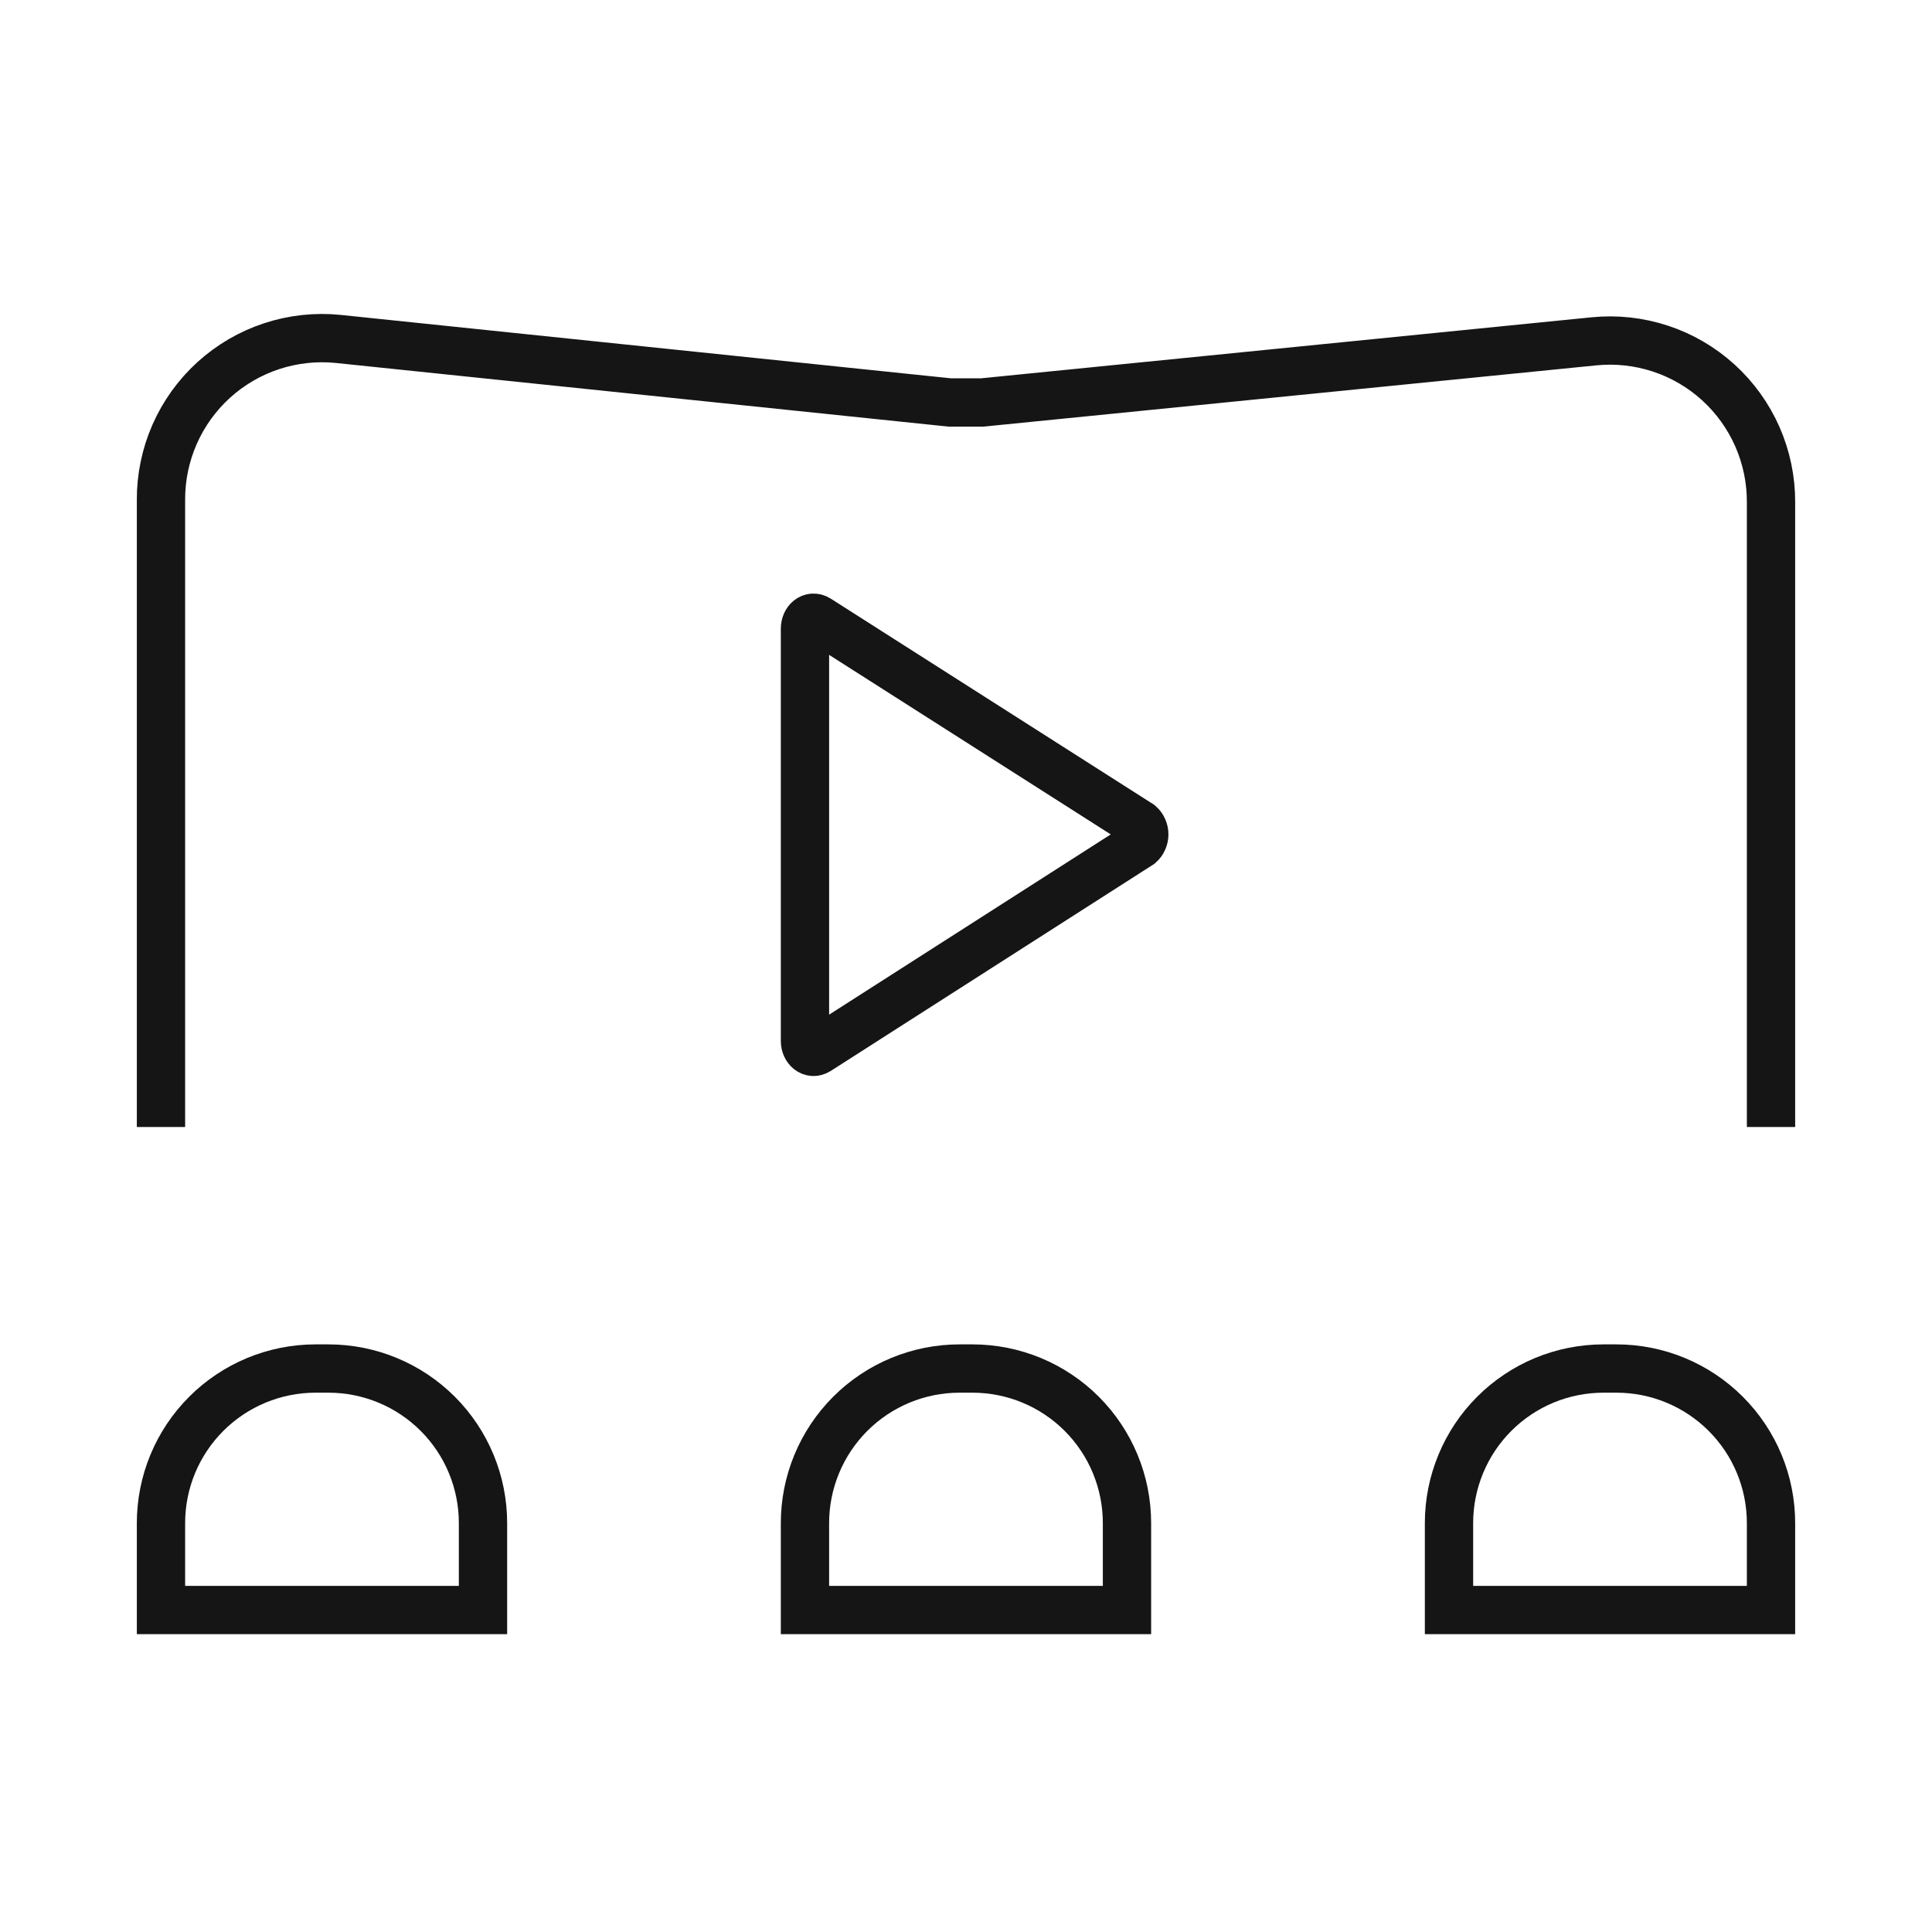 <svg width="40" height="40" viewBox="0 0 40 40" fill="none" xmlns="http://www.w3.org/2000/svg">
<path d="M3.333 23.333V10.35C3.331 9.883 3.427 9.42 3.615 8.992C3.803 8.565 4.079 8.181 4.424 7.867C4.77 7.553 5.178 7.314 5.622 7.168C6.065 7.022 6.535 6.97 7 7.017L19.667 8.333H20.333L33 7.067C33.465 7.02 33.934 7.072 34.378 7.218C34.822 7.364 35.23 7.603 35.576 7.917C35.921 8.231 36.197 8.615 36.385 9.042C36.573 9.47 36.669 9.933 36.667 10.4V23.333" stroke="#151515" strokeWidth="2.5" strokeLinecap="round" strokeLinejoin="round"/>
<path fillRule="evenodd" clipRule="evenodd" d="M16.666 13.017V21.55C16.666 21.717 16.8 21.833 16.933 21.75L23.6 17.483C23.629 17.457 23.652 17.425 23.667 17.389C23.683 17.353 23.691 17.314 23.691 17.275C23.691 17.236 23.683 17.197 23.667 17.161C23.652 17.125 23.629 17.093 23.6 17.067L16.933 12.817C16.8 12.733 16.666 12.85 16.666 13.017Z" stroke="#151515" strokeWidth="2.5" strokeLinecap="round" strokeLinejoin="round"/>
<path d="M6.533 28.334H6.8C7.649 28.334 8.463 28.671 9.063 29.271C9.663 29.871 10 30.685 10 31.534V33.334H3.333V31.534C3.333 30.685 3.67 29.871 4.271 29.271C4.871 28.671 5.685 28.334 6.533 28.334V28.334Z" stroke="#151515" strokeWidth="2.5" strokeLinecap="round" strokeLinejoin="round"/>
<path d="M19.866 28.334H20.133C20.982 28.334 21.796 28.671 22.396 29.271C22.996 29.871 23.333 30.685 23.333 31.534V33.334H16.666V31.534C16.666 30.685 17.004 29.871 17.604 29.271C18.204 28.671 19.018 28.334 19.866 28.334V28.334Z" stroke="#151515" strokeWidth="2.5" strokeLinecap="round" strokeLinejoin="round"/>
<path d="M33.2 28.334H33.467C34.315 28.334 35.129 28.671 35.729 29.271C36.33 29.871 36.667 30.685 36.667 31.534V33.334H30V31.534C30 31.113 30.083 30.697 30.244 30.309C30.404 29.921 30.64 29.568 30.937 29.271C31.234 28.974 31.587 28.738 31.975 28.577C32.364 28.416 32.78 28.334 33.2 28.334V28.334Z" stroke="#151515" strokeWidth="2.5" strokeLinecap="round" strokeLinejoin="round"/>
</svg>
